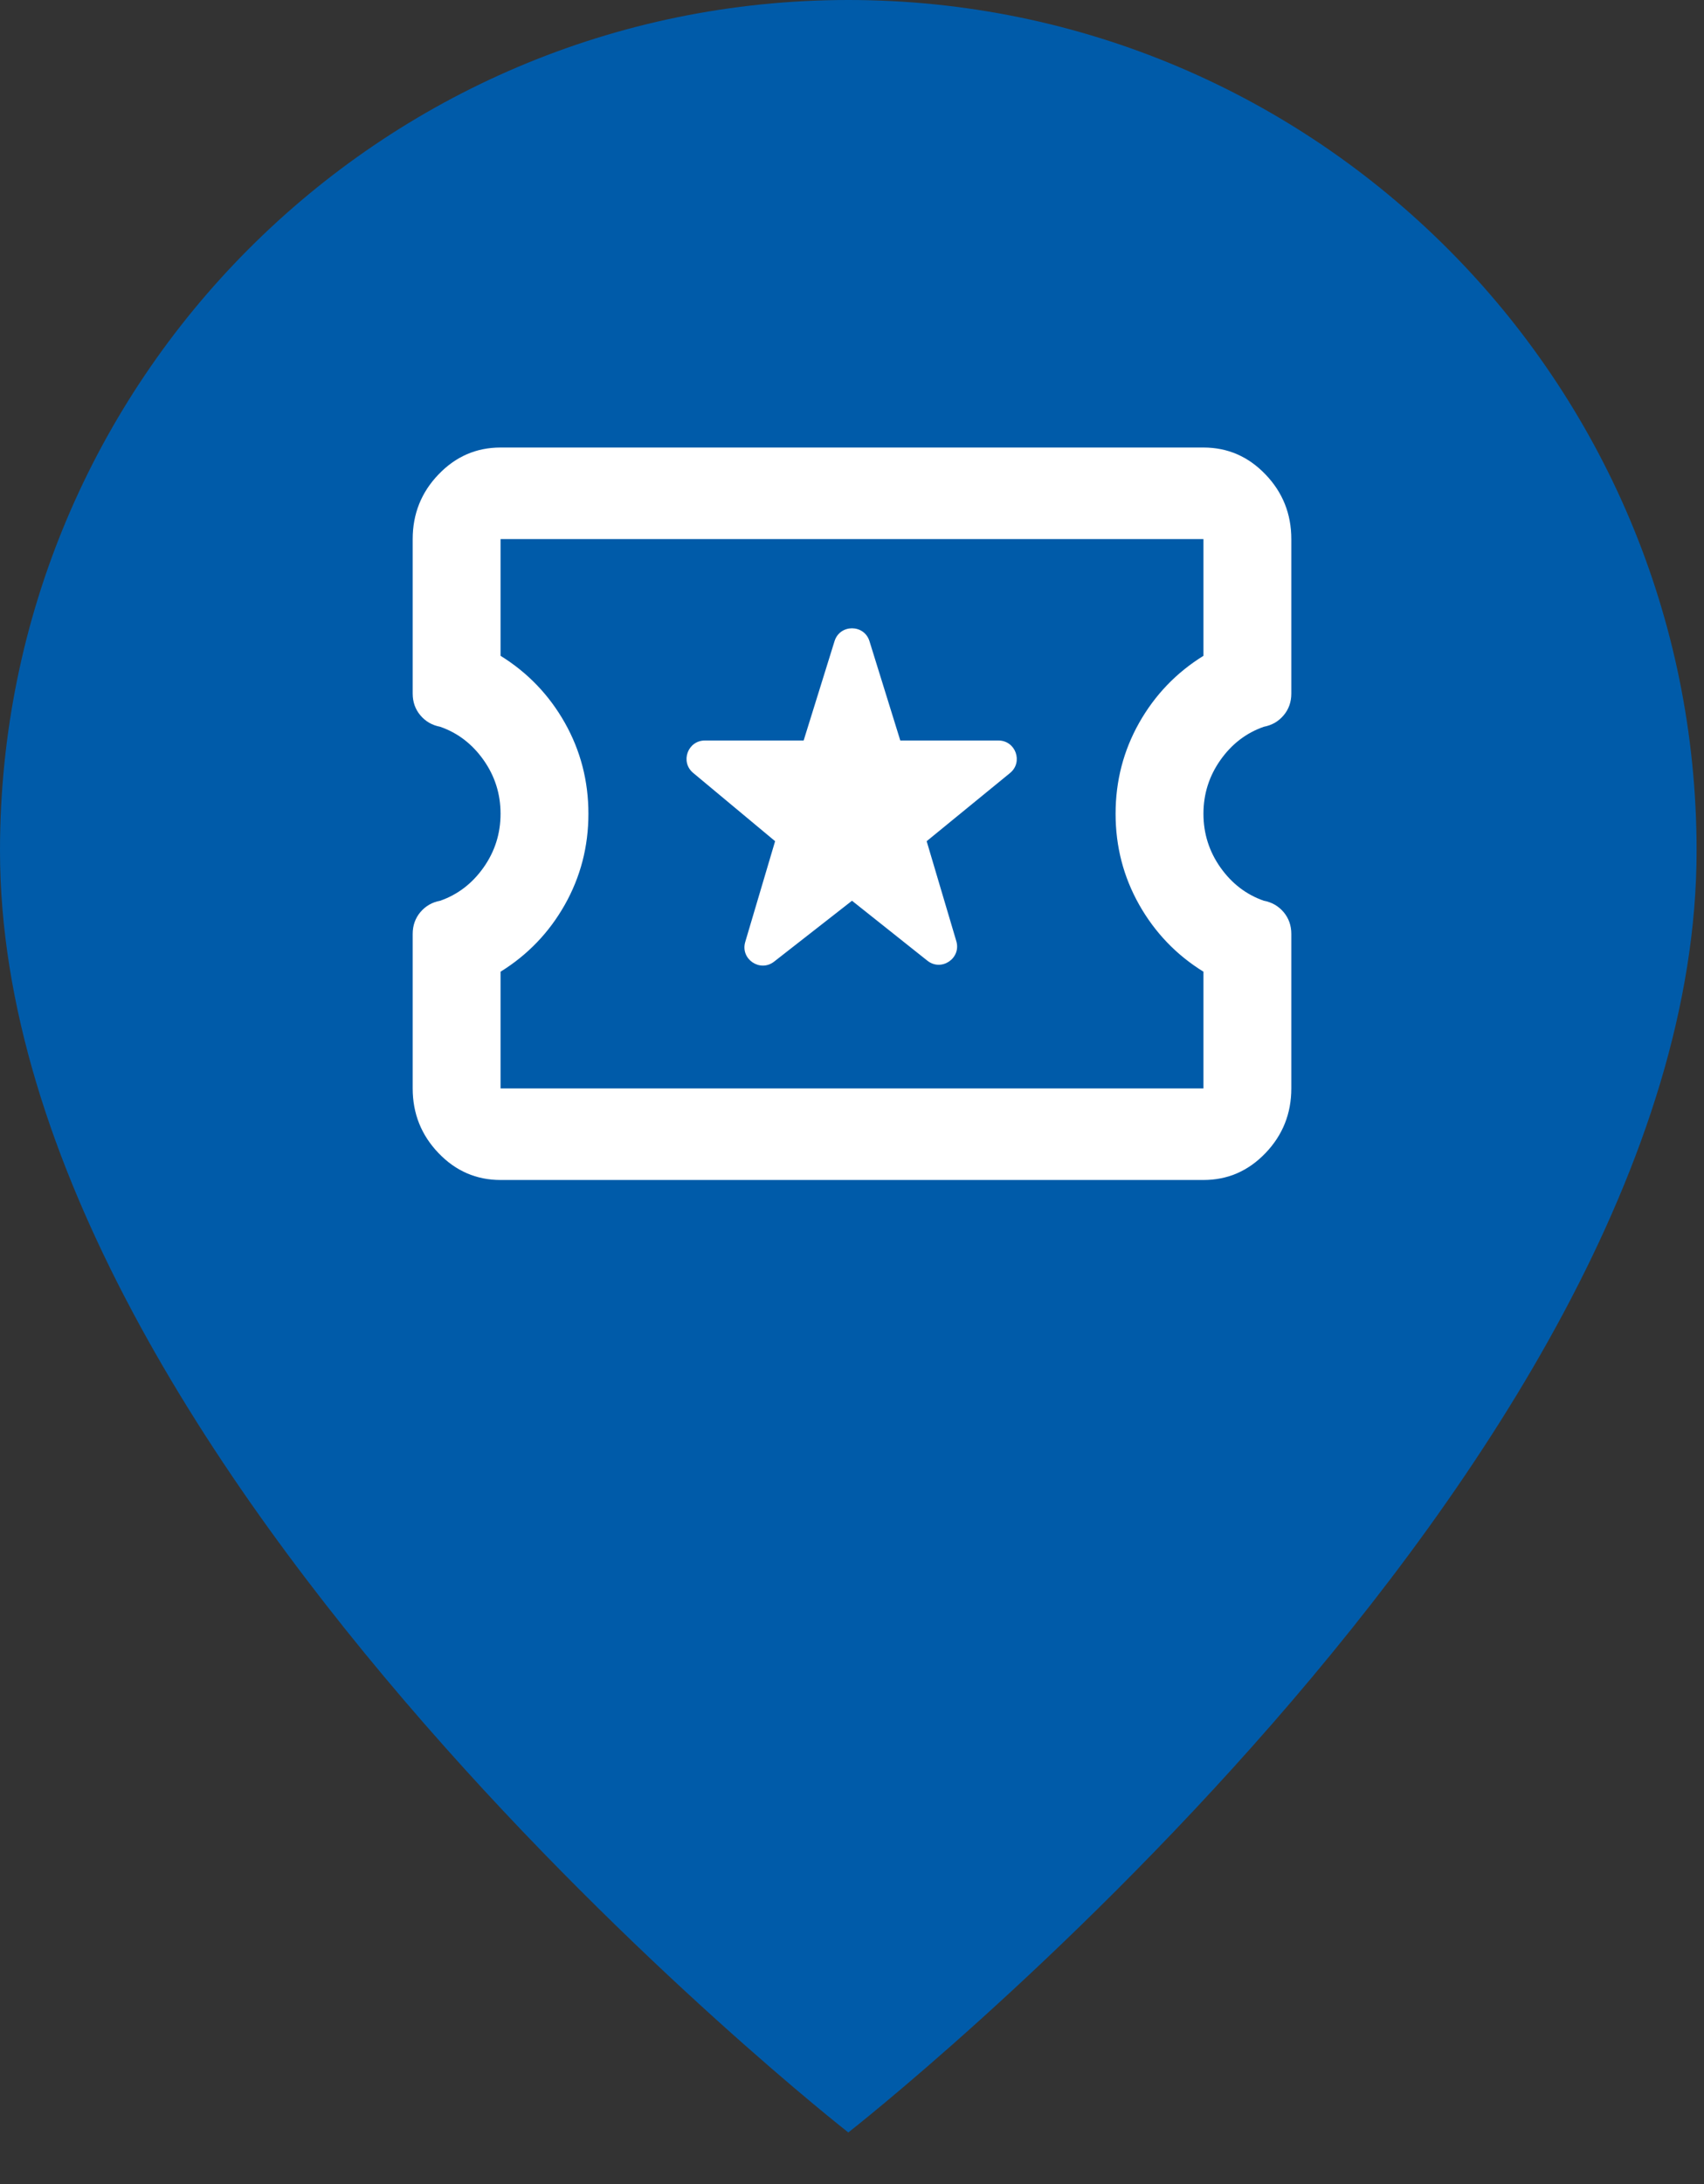 <svg width="32" height="41" viewBox="0 0 32 41" fill="none" xmlns="http://www.w3.org/2000/svg">
<rect x="0" y="0" width="32" height="41" fill="#333333" stroke="none"/>
<path fill-rule="evenodd" clip-rule="evenodd" d="M15.931 0C7.133 0 0 7.15 0 15.969C0 27.581 15.931 40.031 15.931 40.031C15.931 40.031 31.861 27.581 31.861 15.969C31.861 7.15 24.728 0 15.931 0Z" fill="#005BA9"/>
<path d="M13.995 17.683C13.9 18.004 14.273 18.258 14.537 18.052L16 16.909L17.415 18.034C17.678 18.244 18.054 17.99 17.959 17.668L17.402 15.791L18.968 14.511C19.218 14.306 19.073 13.901 18.75 13.901H16.907L16.328 12.036C16.228 11.714 15.772 11.714 15.672 12.036L15.092 13.901H13.237C12.915 13.901 12.77 14.303 13.017 14.509L14.556 15.791L13.995 17.683ZM9.4 22.151C8.946 22.151 8.558 21.983 8.235 21.646C7.912 21.309 7.75 20.905 7.75 20.432V17.532C7.75 17.374 7.798 17.238 7.894 17.123C7.991 17.009 8.114 16.937 8.266 16.909C8.596 16.794 8.867 16.586 9.08 16.286C9.293 15.985 9.4 15.648 9.4 15.276C9.4 14.903 9.293 14.567 9.08 14.266C8.867 13.965 8.596 13.758 8.266 13.643C8.114 13.614 7.991 13.543 7.894 13.428C7.798 13.314 7.75 13.178 7.75 13.02V10.12C7.75 9.647 7.912 9.242 8.235 8.906C8.558 8.569 8.946 8.401 9.4 8.401H22.6C23.054 8.401 23.442 8.569 23.765 8.906C24.088 9.242 24.25 9.647 24.25 10.12V13.02C24.25 13.178 24.202 13.314 24.106 13.428C24.009 13.543 23.886 13.614 23.734 13.643C23.404 13.758 23.133 13.965 22.92 14.266C22.707 14.567 22.6 14.903 22.6 15.276C22.6 15.648 22.707 15.985 22.92 16.286C23.133 16.586 23.404 16.794 23.734 16.909C23.886 16.937 24.009 17.009 24.106 17.123C24.202 17.238 24.25 17.374 24.25 17.532V20.432C24.25 20.905 24.088 21.309 23.765 21.646C23.442 21.983 23.054 22.151 22.6 22.151H9.4ZM9.4 20.432H22.6V18.241C22.091 17.926 21.689 17.507 21.393 16.984C21.098 16.461 20.95 15.892 20.95 15.276C20.95 14.66 21.098 14.091 21.393 13.568C21.689 13.045 22.091 12.626 22.6 12.311V10.12H9.4V12.311C9.909 12.626 10.311 13.045 10.607 13.568C10.902 14.091 11.05 14.66 11.05 15.276C11.05 15.892 10.902 16.461 10.607 16.984C10.311 17.507 9.909 17.926 9.4 18.241V20.432Z" fill="white"/>
</svg>
